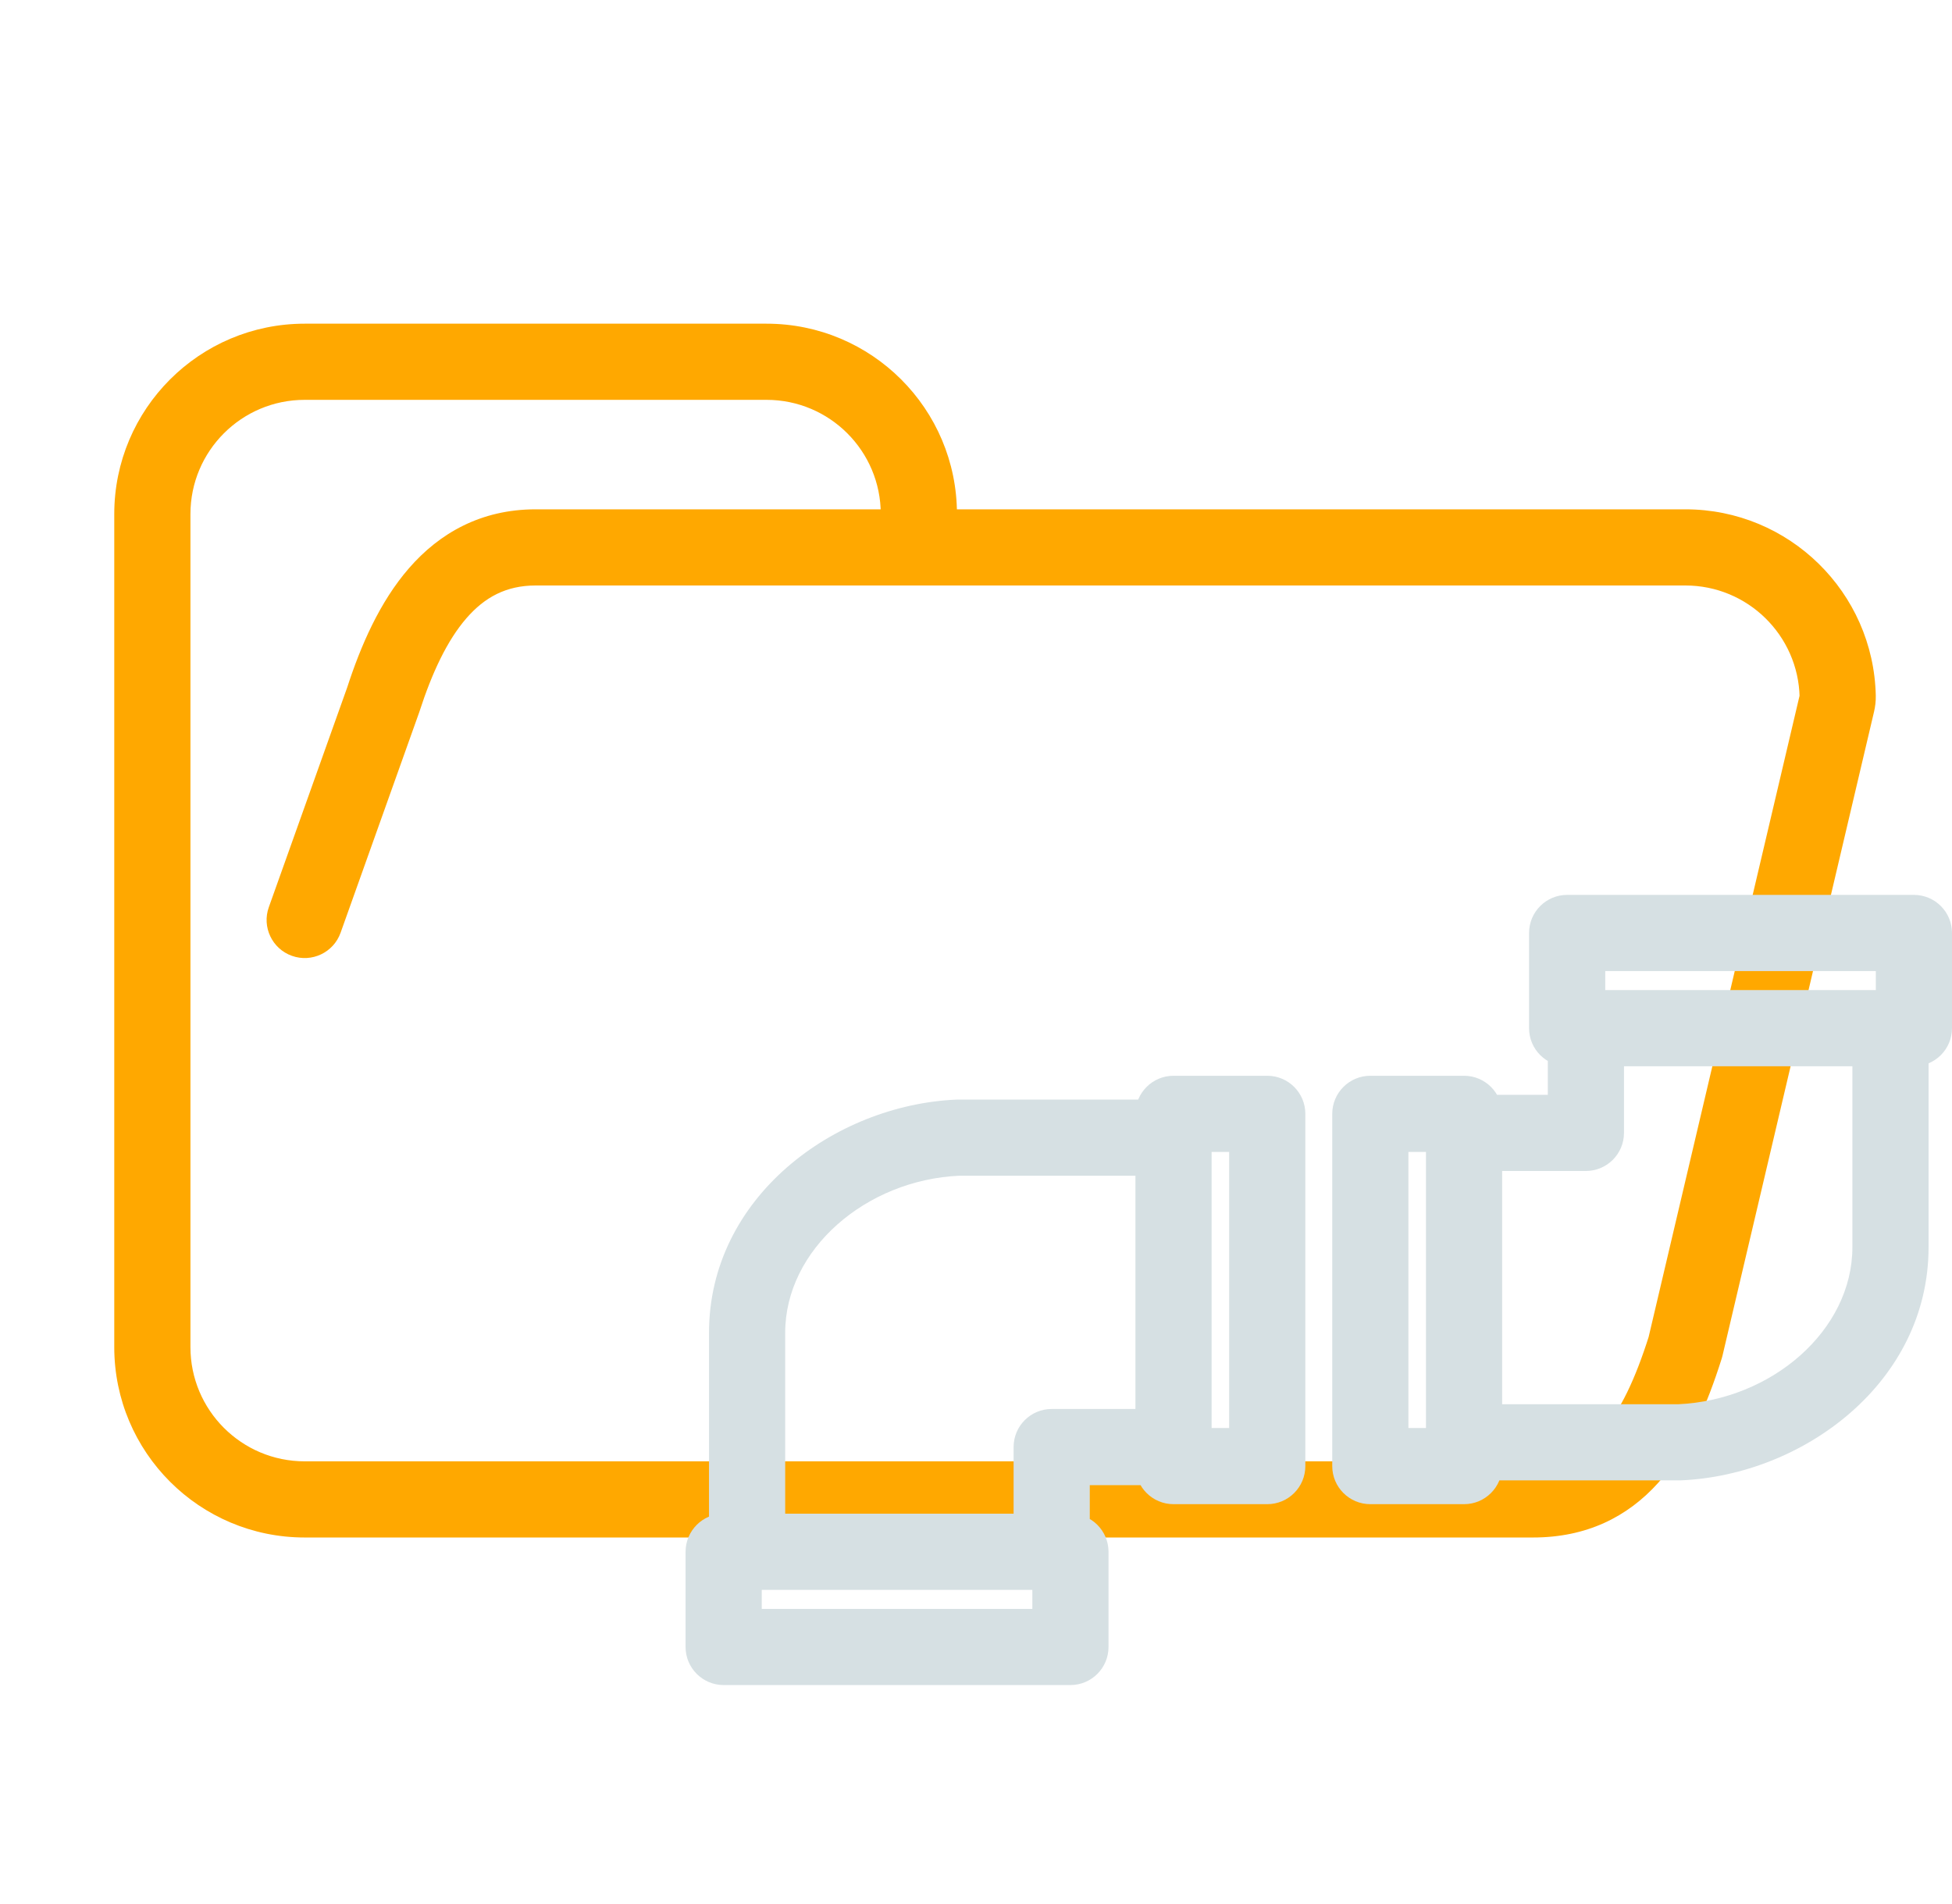 <svg width="205" height="200" viewBox="0 0 205 200" fill="none" xmlns="http://www.w3.org/2000/svg">
<path d="M40.25 73.5L44.018 74.844C44.031 74.806 44.044 74.769 44.056 74.731L40.25 73.5ZM177 141.5L180.814 142.705C180.844 142.609 180.871 142.513 180.894 142.416L177 141.5ZM92.5 54C92.5 56.209 94.291 58 96.5 58C98.709 58 100.5 56.209 100.5 54H92.5ZM28.232 95.29C27.49 97.371 28.576 99.66 30.656 100.402C32.737 101.144 35.026 100.058 35.768 97.978L28.232 95.29ZM192.92 73.839L196.814 74.755L192.92 73.839ZM192.996 73.151L196.995 73.065L192.996 73.151ZM189.027 72.923L173.106 140.584L180.894 142.416L196.814 74.755L189.027 72.923ZM161 153.5H32V161.5H161V153.5ZM96.5 61.5H177V53.5H96.5V61.5ZM44.056 74.731C45.37 70.671 46.958 67.272 48.987 64.936C50.896 62.739 53.157 61.5 56.25 61.5V53.5C50.507 53.5 46.143 56.011 42.948 59.689C39.874 63.228 37.88 67.829 36.444 72.269L44.056 74.731ZM32 153.5C25.373 153.5 20 148.127 20 141.5H12C12 152.546 20.954 161.5 32 161.5V153.5ZM173.186 140.295C171.736 144.885 170.153 148.225 168.21 150.393C166.434 152.375 164.26 153.5 161 153.5V161.5C166.577 161.5 170.903 159.375 174.168 155.732C177.265 152.275 179.264 147.615 180.814 142.705L173.186 140.295ZM80.5 42C87.127 42 92.5 47.373 92.5 54H100.5C100.5 42.954 91.546 34 80.5 34V42ZM196.995 73.065C196.763 62.219 187.9 53.5 177 53.5V61.5C183.539 61.5 188.858 66.732 188.997 73.236L196.995 73.065ZM56.25 42H80.5V34H56.25V42ZM96.5 53.5H56.25V61.5H96.5V53.5ZM20 54C20 47.373 25.373 42 32 42V34C20.954 34 12 42.954 12 54H20ZM32 42H56.25V34H32V42ZM12 54V141.5H20V54H12ZM35.768 97.978L44.018 74.844L36.482 72.156L28.232 95.29L35.768 97.978ZM196.814 74.755C196.934 74.243 197.008 73.674 196.995 73.065L188.997 73.236C188.994 73.09 189.012 72.984 189.027 72.923L196.814 74.755Z" fill="#FFA800"/>
<path d="M123.244 117V113C121.035 113 119.244 114.791 119.244 117H123.244ZM133.087 117H137.087C137.087 114.791 135.296 113 133.087 113V117ZM133.087 154V158C135.296 158 137.087 156.209 137.087 154H133.087ZM123.244 154H119.244C119.244 156.209 121.035 158 123.244 158V154ZM76 173H72C72 175.209 73.791 177 76 177V173ZM76 163V159C73.791 159 72 160.791 72 163H76ZM112.417 163H116.417C116.417 160.791 114.626 159 112.417 159V163ZM112.417 173V177C114.626 177 116.417 175.209 116.417 173H112.417ZM110.449 152V148C108.24 148 106.449 149.791 106.449 152H110.449ZM100.606 119.5V115.5C100.547 115.5 100.489 115.501 100.43 115.504L100.606 119.5ZM153.756 154V158C155.965 158 157.756 156.209 157.756 154H153.756ZM143.913 154H139.913C139.913 156.209 141.704 158 143.913 158V154ZM143.913 117V113C141.704 113 139.913 114.791 139.913 117H143.913ZM153.756 117H157.756C157.756 114.791 155.965 113 153.756 113V117ZM201 98H205C205 95.791 203.209 94 201 94V98ZM201 108V112C203.209 112 205 110.209 205 108H201ZM164.583 108H160.583C160.583 110.209 162.374 112 164.583 112V108ZM164.583 98V94C162.374 94 160.583 95.791 160.583 98H164.583ZM166.551 119V123C168.76 123 170.551 121.209 170.551 119H166.551ZM176.394 151.5V155.5C176.453 155.5 176.511 155.499 176.57 155.496L176.394 151.5ZM123.244 121H133.087V113H123.244V121ZM129.087 117V154H137.087V117H129.087ZM133.087 150H123.244V158H133.087V150ZM80 173V163H72V173H80ZM108.417 163V173H116.417V163H108.417ZM112.417 169H76V177H112.417V169ZM127.244 154V152H119.244V154H127.244ZM123.244 148H110.449V156H123.244V148ZM110.449 167H112.417V159H110.449V167ZM106.449 152V163H114.449V152H106.449ZM127.244 152V119.5H119.244V152H127.244ZM127.244 119.5V117H119.244V119.5H127.244ZM123.244 115.5H100.606V123.5H123.244V115.5ZM76 167H78.461V159H76V167ZM78.461 167H110.449V159H78.461V167ZM82.461 163V140H74.461V163H82.461ZM82.461 140C82.461 131.247 90.94 123.931 100.783 123.496L100.43 115.504C87.635 116.069 74.461 125.753 74.461 140H82.461ZM153.756 150H143.913V158H153.756V150ZM147.913 154V117H139.913V154H147.913ZM143.913 121H153.756V113H143.913V121ZM197 98V108H205V98H197ZM168.583 108V98H160.583V108H168.583ZM164.583 102H201V94H164.583V102ZM149.756 117V119H157.756V117H149.756ZM153.756 123H166.551V115H153.756V123ZM166.551 104H164.583V112H166.551V104ZM170.551 119V108H162.551V119H170.551ZM149.756 119V151.5H157.756V119H149.756ZM149.756 151.5V154H157.756V151.5H149.756ZM153.756 155.5H176.394V147.5H153.756V155.5ZM201 104H198.539V112H201V104ZM198.539 104H166.551V112H198.539V104ZM194.539 108V131H202.539V108H194.539ZM194.539 131C194.539 139.753 186.06 147.069 176.217 147.504L176.57 155.496C189.365 154.931 202.539 145.247 202.539 131H194.539Z" fill="#D6E0E3"/>
</svg>

